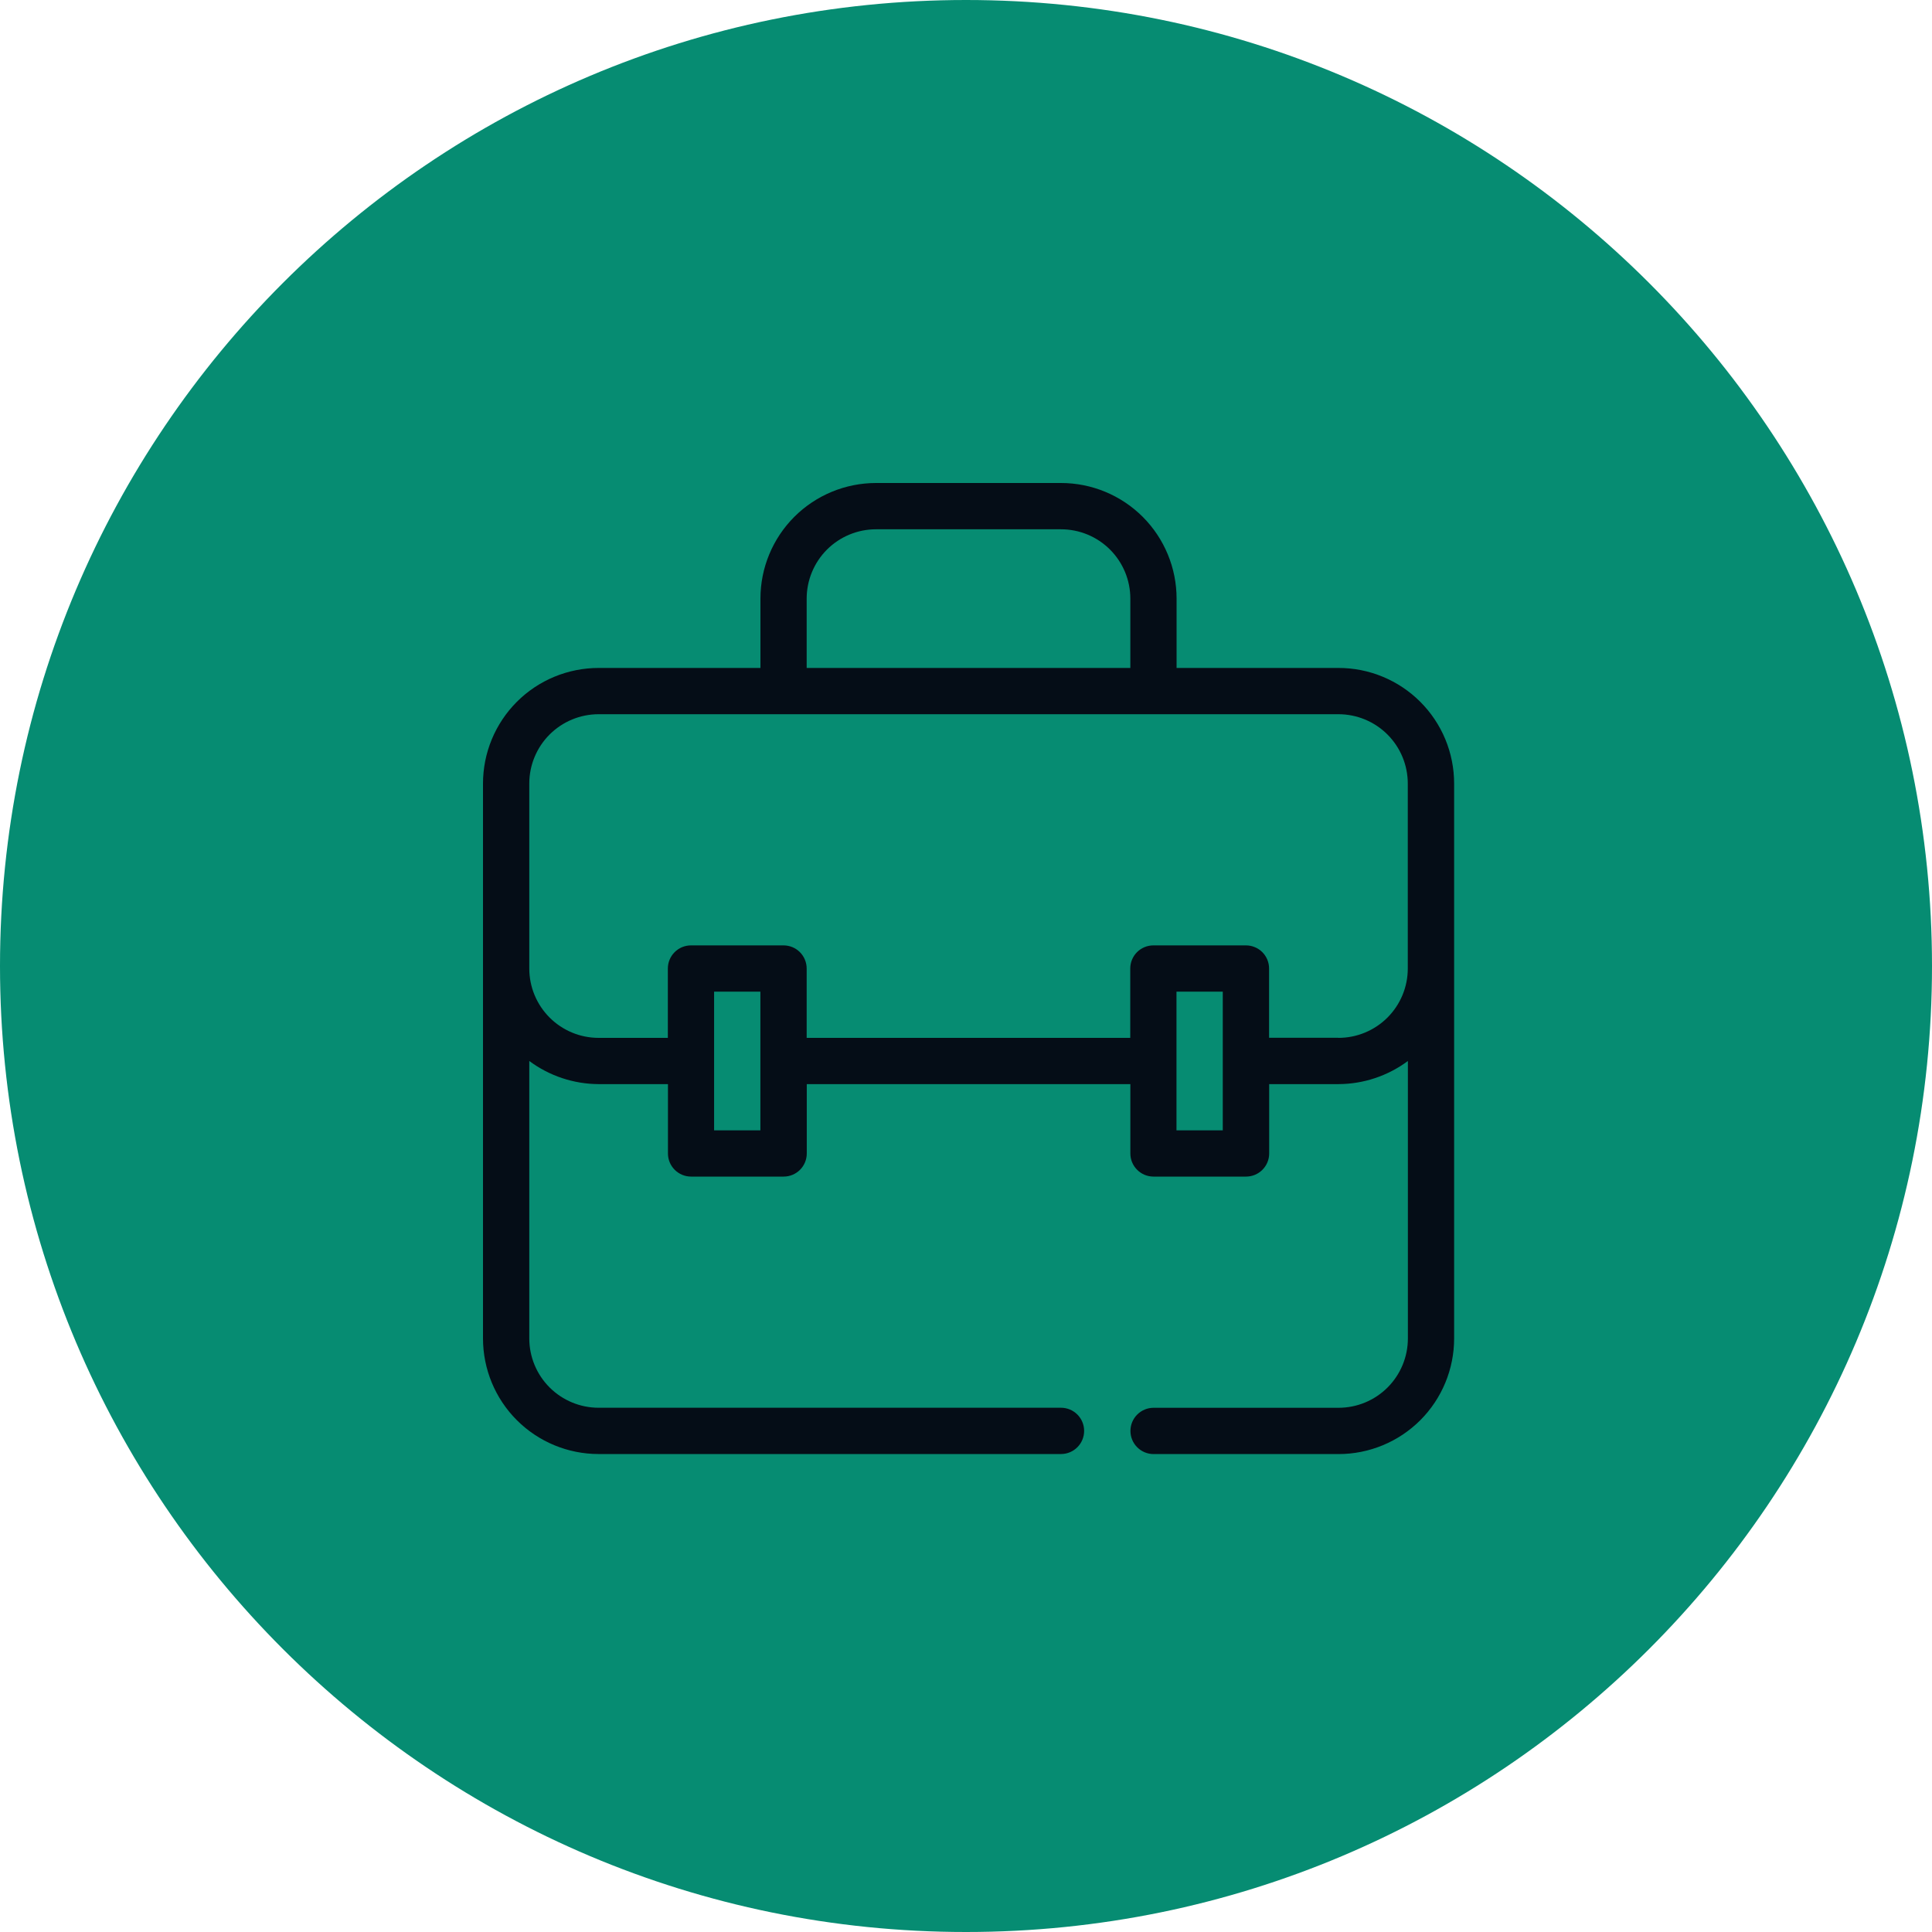<svg width="96" height="96" viewBox="0 0 96 96" fill="none" xmlns="http://www.w3.org/2000/svg">
<g clip-path="url(#clip0_1_789)">
<path d="M48 96C74.51 96 96 74.51 96 48C96 21.49 74.51 0 48 0C21.49 0 0 21.49 0 48C0 74.51 21.49 96 48 96Z" fill="#068C72"/>
<path d="M66.506 33.19H58.464V29.744C58.464 28.221 57.859 26.76 56.782 25.682C55.704 24.605 54.243 24 52.72 24H43.53C42.007 24 40.546 24.605 39.468 25.682C38.391 26.76 37.786 28.221 37.786 29.744V33.19H29.744C28.99 33.19 28.243 33.339 27.546 33.627C26.849 33.916 26.215 34.339 25.682 34.873C25.149 35.406 24.726 36.039 24.437 36.737C24.148 37.434 24 38.181 24 38.935V66.506C24 68.029 24.605 69.49 25.682 70.568C26.76 71.645 28.221 72.25 29.744 72.25H52.72C53.025 72.25 53.318 72.129 53.533 71.913C53.749 71.698 53.87 71.405 53.87 71.1C53.87 70.795 53.749 70.502 53.533 70.287C53.318 70.071 53.025 69.95 52.72 69.95H29.744C28.831 69.95 27.955 69.586 27.309 68.941C26.663 68.295 26.3 67.419 26.3 66.506V52.72C27.296 53.461 28.504 53.864 29.746 53.869H33.19V57.315C33.19 57.62 33.311 57.912 33.526 58.127C33.742 58.343 34.034 58.464 34.339 58.464H38.939C39.244 58.464 39.536 58.343 39.752 58.127C39.967 57.912 40.088 57.62 40.088 57.315V53.869H56.167V57.315C56.167 57.62 56.288 57.912 56.504 58.127C56.719 58.343 57.011 58.464 57.316 58.464H61.916C62.221 58.464 62.513 58.343 62.728 58.127C62.944 57.912 63.065 57.62 63.065 57.315V53.869H66.511C67.753 53.864 68.961 53.461 69.957 52.72V66.506C69.957 67.42 69.594 68.296 68.948 68.943C68.301 69.589 67.425 69.952 66.511 69.952H57.321C57.016 69.952 56.724 70.073 56.508 70.289C56.292 70.504 56.171 70.797 56.171 71.102C56.171 71.407 56.292 71.7 56.508 71.915C56.724 72.131 57.016 72.252 57.321 72.252H66.511C68.034 72.252 69.495 71.647 70.573 70.57C71.65 69.492 72.255 68.031 72.255 66.508V38.935C72.255 38.18 72.106 37.433 71.818 36.735C71.529 36.038 71.105 35.404 70.571 34.871C70.037 34.337 69.403 33.914 68.706 33.626C68.008 33.337 67.261 33.189 66.506 33.19ZM40.083 29.744C40.084 28.83 40.447 27.954 41.093 27.308C41.74 26.662 42.616 26.3 43.53 26.3H52.72C53.172 26.3 53.621 26.389 54.039 26.562C54.457 26.735 54.837 26.989 55.157 27.309C55.477 27.629 55.73 28.009 55.904 28.427C56.077 28.845 56.166 29.294 56.166 29.746V33.19H40.083V29.744ZM37.783 56.167H35.483V49.274H37.783V56.167ZM60.759 56.167H58.459V49.274H60.759V56.167ZM66.503 51.567H63.06V48.125C63.06 47.82 62.939 47.528 62.724 47.312C62.508 47.097 62.216 46.976 61.911 46.976H57.311C57.006 46.976 56.714 47.097 56.498 47.312C56.283 47.528 56.162 47.82 56.162 48.125V51.571H40.083V48.125C40.083 47.974 40.053 47.825 39.995 47.685C39.938 47.546 39.853 47.419 39.746 47.312C39.64 47.206 39.513 47.121 39.374 47.063C39.234 47.006 39.085 46.976 38.934 46.976H34.334C34.029 46.976 33.737 47.097 33.522 47.312C33.306 47.528 33.185 47.82 33.185 48.125V51.571H29.744C28.83 51.571 27.954 51.207 27.309 50.561C26.663 49.915 26.3 49.039 26.3 48.125V38.935C26.3 38.021 26.663 37.145 27.309 36.498C27.956 35.852 28.832 35.489 29.746 35.489H66.506C67.42 35.489 68.296 35.852 68.943 36.498C69.589 37.145 69.952 38.021 69.952 38.935V48.125C69.952 49.039 69.589 49.915 68.943 50.562C68.296 51.208 67.42 51.571 66.506 51.571L66.503 51.567Z" fill="#050D17"/>
</g>
<defs>
<clipPath id="clip0_1_789">
<rect width="96" height="96" fill="white"/>
</clipPath>
</defs>
</svg>
